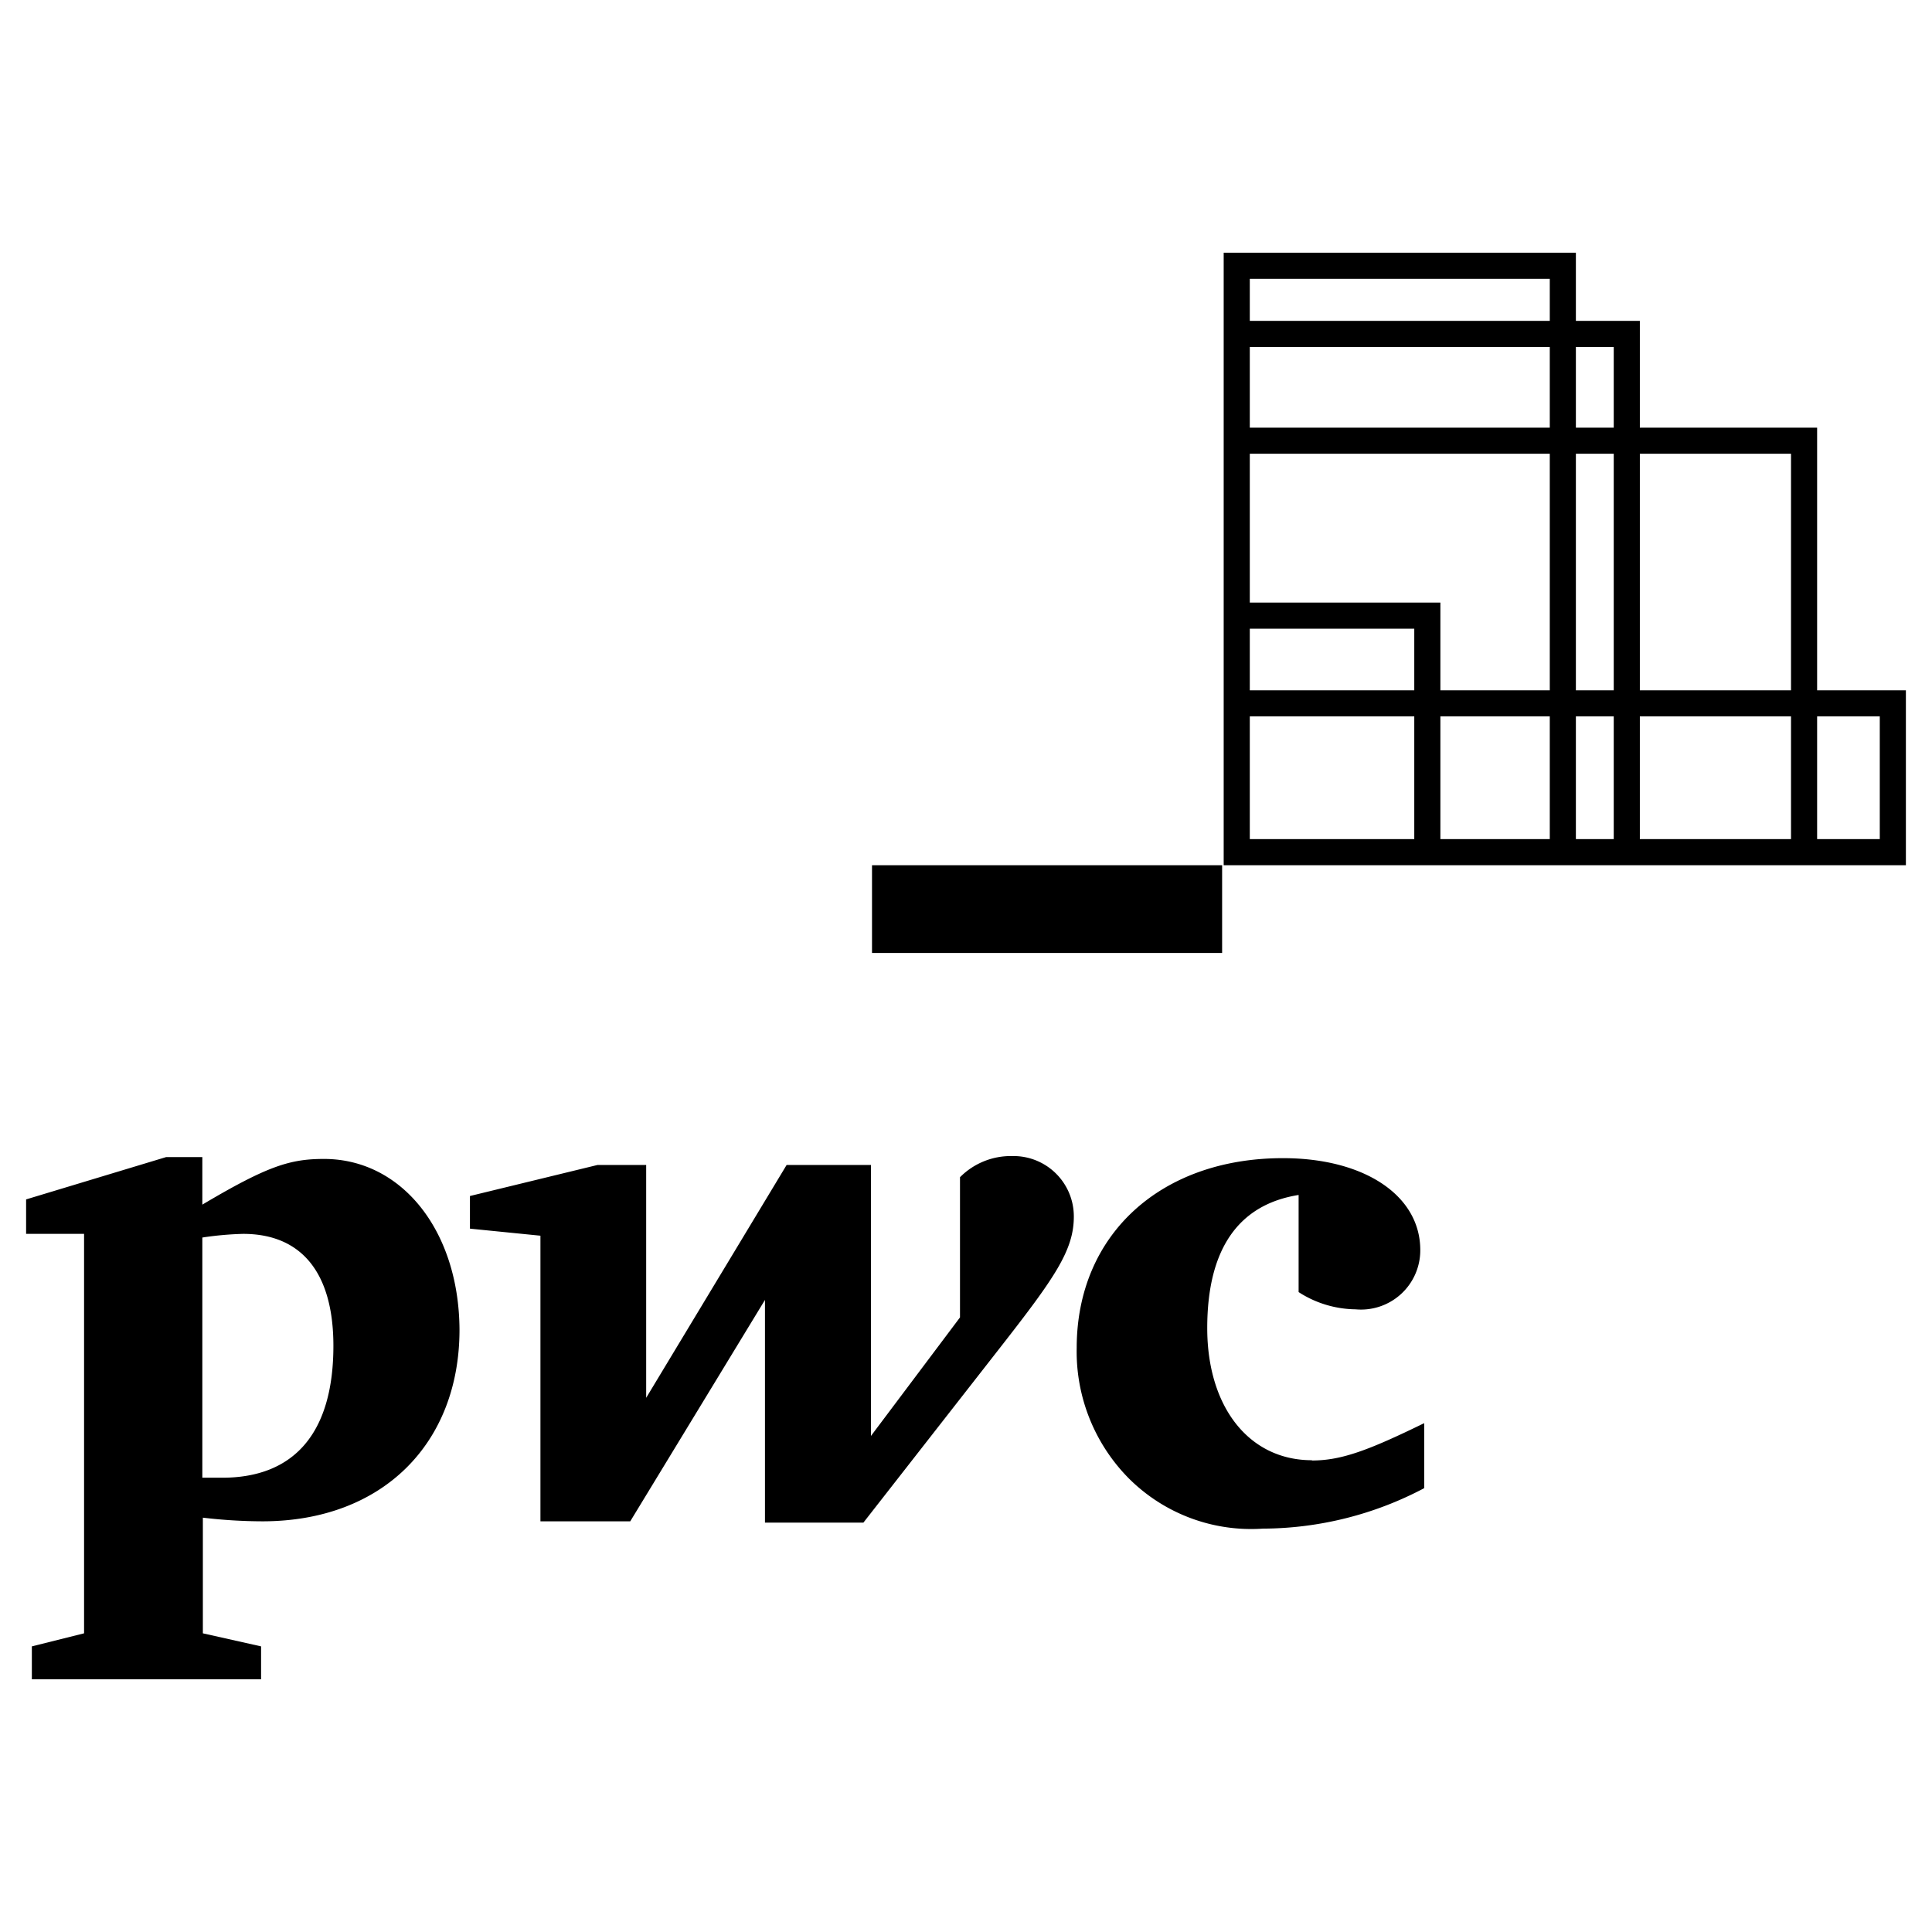 <svg id="Layer_1" data-name="Layer 1" xmlns="http://www.w3.org/2000/svg" viewBox="0 0 74 74"><title>Revision A</title><path d="M12.41,44.39c-1.29,0-2.15.26-4.66,1.75V44.32H6.36L1,45.94v1.32H3.22v15.3l-2,.5v1.26H10V63.06l-2.23-.5V58.13a19.68,19.68,0,0,0,2.28.14c4.62,0,7.55-3,7.55-7.34C17.58,47.13,15.38,44.39,12.41,44.39ZM8.51,56.6c-.23,0-.39,0-.76,0V47.4a12.48,12.48,0,0,1,1.56-.14c2.24,0,3.46,1.49,3.46,4.29C12.77,54.87,11.28,56.6,8.51,56.6Zm32.62-10c0,1.29-.74,2.35-2.81,5l-5.25,6.72H29.3V49.79l-5.16,8.48H20.7V47.33L18,47.06V45.81l4.89-1.19h1.86v8.92l5.38-8.92h3.23V55l3.41-4.54V45.09a2.74,2.74,0,0,1,2-.81A2.31,2.31,0,0,1,41.13,46.59Zm5.68-10.1H33.4V33.14H46.81Zm3.44,19.44c1.12,0,2.15-.38,4.3-1.43V57a13.31,13.31,0,0,1-6.18,1.55,6.63,6.63,0,0,1-5.13-1.92,6.9,6.9,0,0,1-2-5c0-4.33,3.21-7.27,7.9-7.27,3.12,0,5.26,1.43,5.26,3.52a2.27,2.27,0,0,1-2.48,2.27,4.1,4.1,0,0,1-2.18-.66V45.77c-2.32.37-3.5,2.09-3.5,5.1S47.83,55.93,50.25,55.93ZM69.6,26.44V16.38H62.81V12.29H60.36V9.68H46.87V33.14H73v-6.7Zm-1-9.06v9.06H62.81V17.38Zm-6.79,9.06H60.36V17.38h1.45Zm0-13.15v3.09H60.36V13.29ZM47.87,10.68H59.36v1.61H47.87Zm0,2.61H59.36v3.09H47.87Zm0,4.09H59.36v9.06H55.17V23.08h-7.3Zm0,6.7h6.3v2.36h-6.3Zm0,8.06v-4.7h6.3v4.7Zm7.3,0v-4.7h4.19v4.7Zm5.19,0v-4.7h1.45v4.7Zm2.45,0v-4.7H68.6v4.7Zm9.19,0H69.6v-4.7H72Z"/></svg>